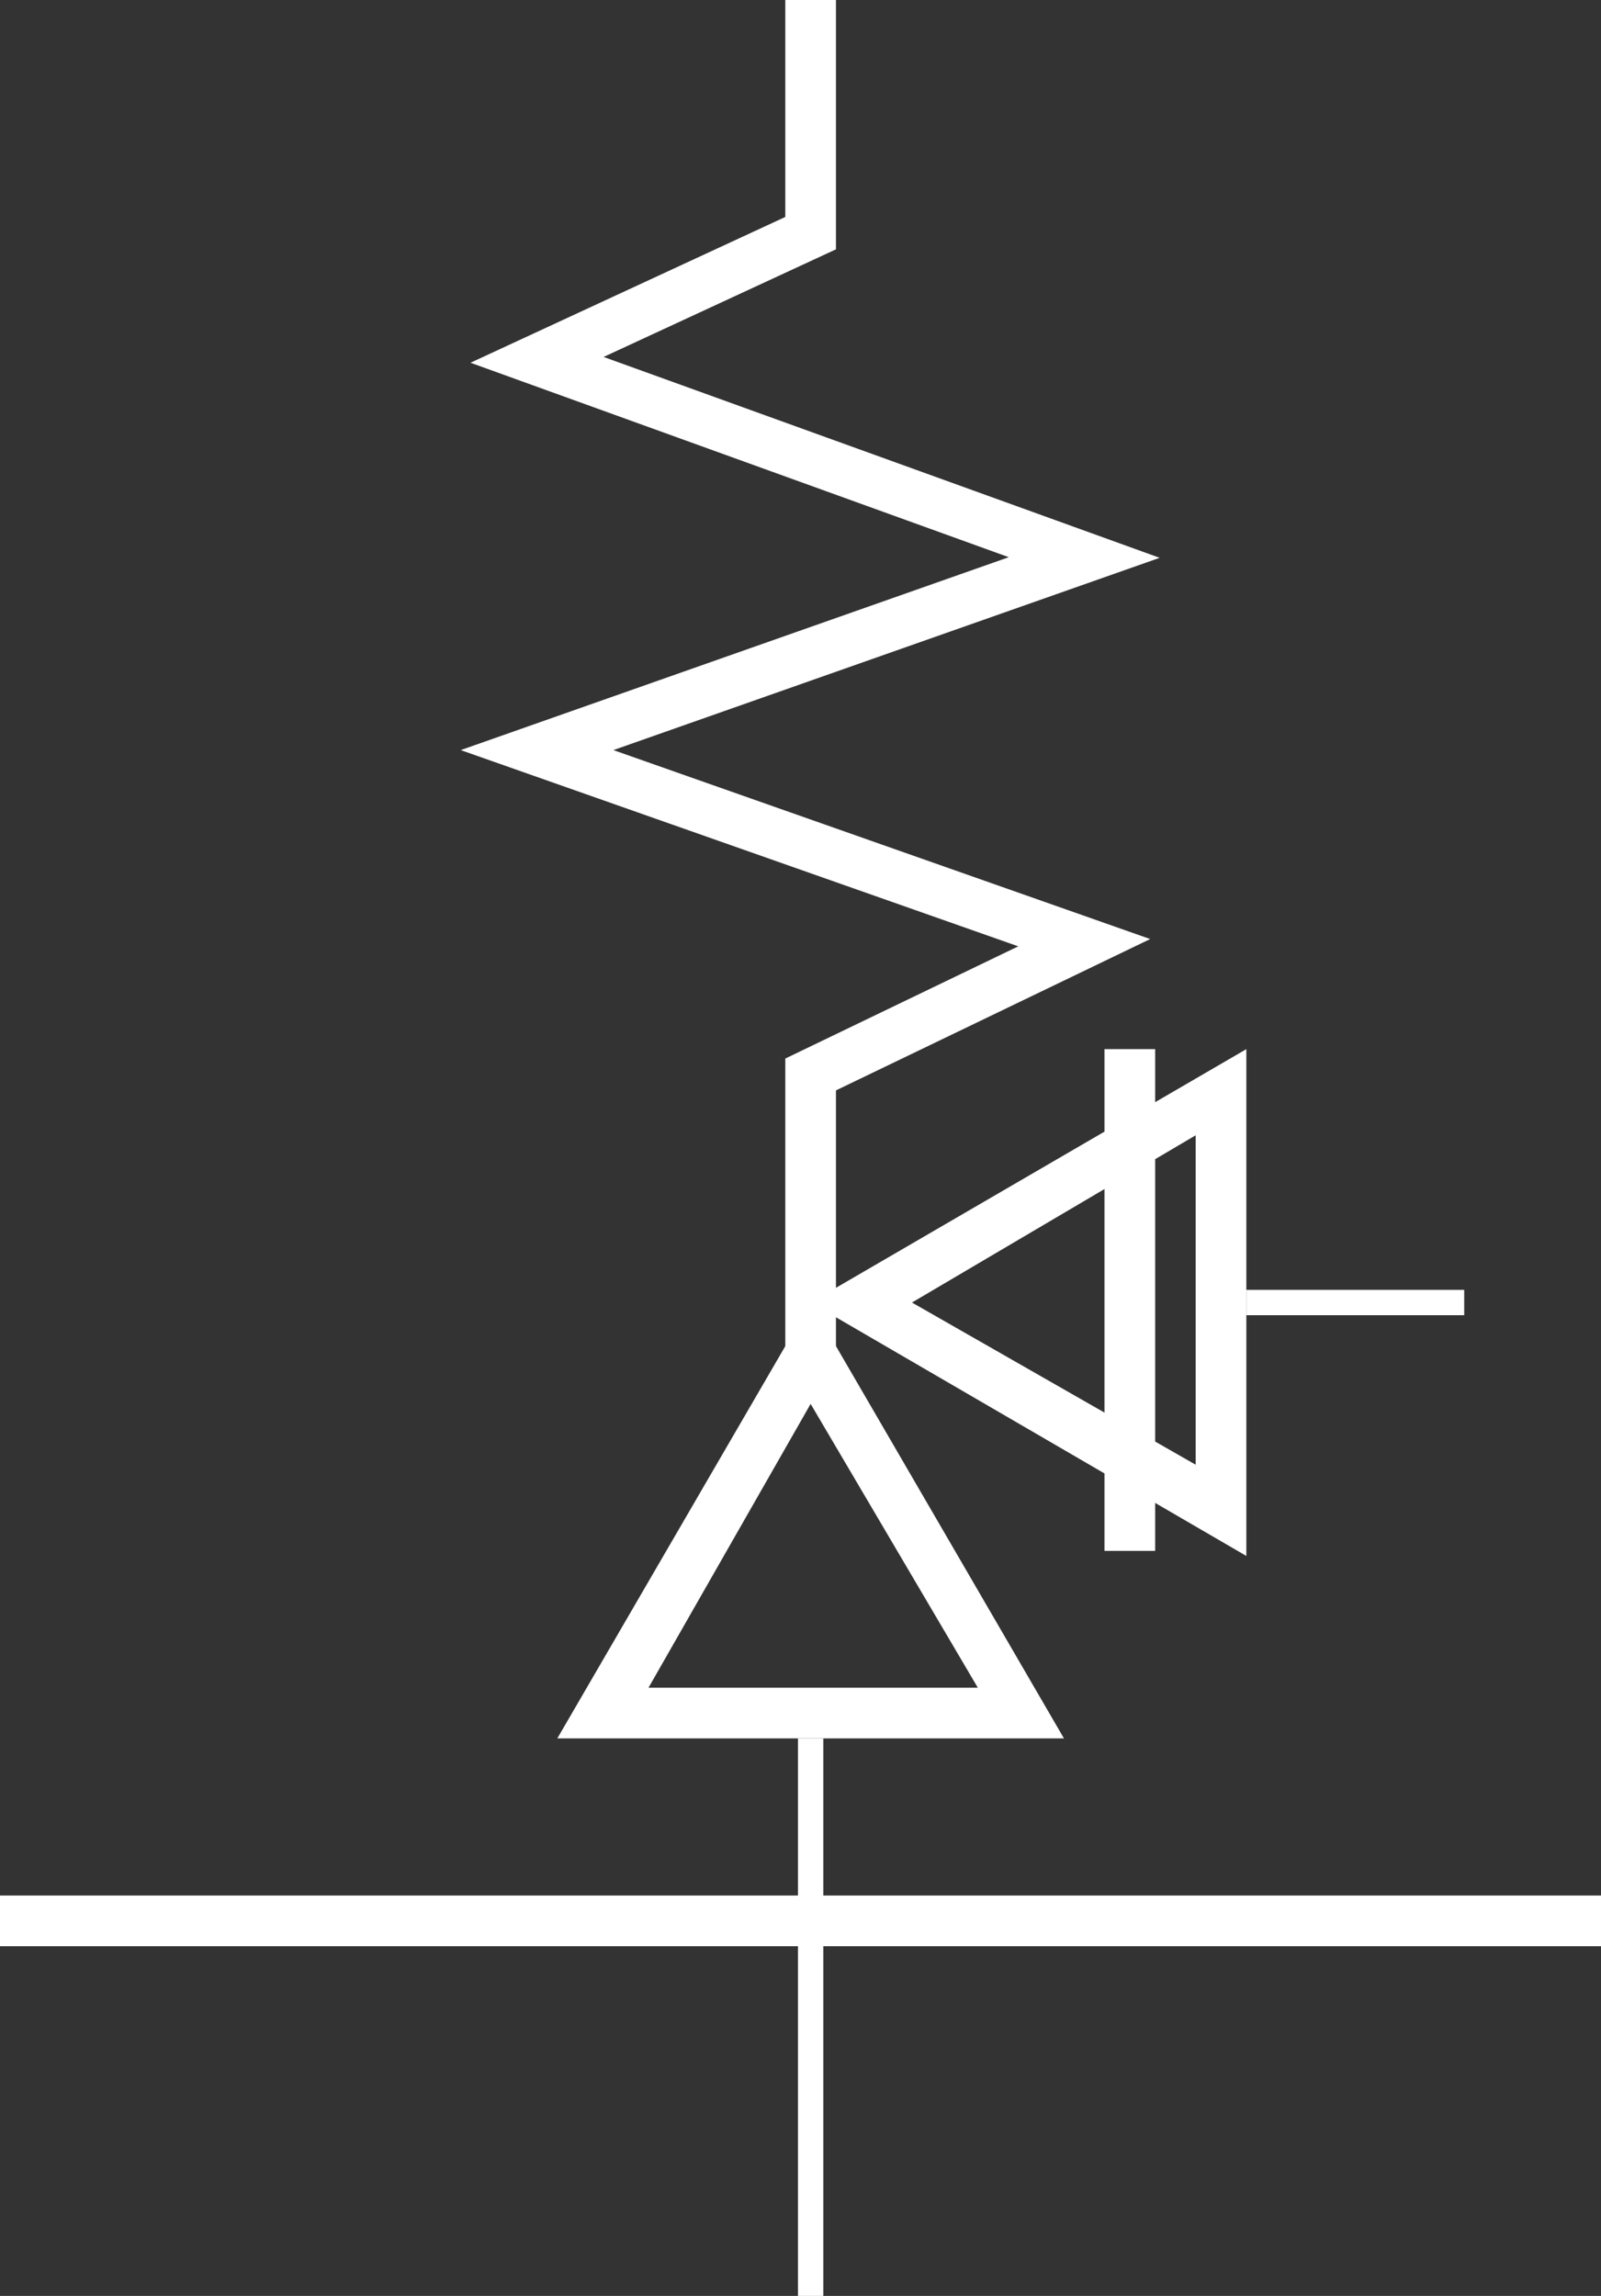 <?xml version="1.0" encoding="utf-8"?>
<!-- Generator: Adobe Illustrator 21.0.0, SVG Export Plug-In . SVG Version: 6.00 Build 0)  -->
<svg version="1.1" id="Layer_1" xmlns="http://www.w3.org/2000/svg" xmlns:xlink="http://www.w3.org/1999/xlink" x="0px" y="0px"
	 viewBox="0 0 31.6 45.3" style="enable-background:new 0 0 31.6 45.3;" xml:space="preserve">
<rect x="0" y="0" width="31.6" height="45.3" fill="#333333" stroke="none"/>
<style type="text/css">
	.st0{fill:none;stroke:#FFFFFF;stroke-miterlimit:10;}
	.st1{fill:none;stroke:#FFFFFF;stroke-width:0.5;stroke-miterlimit:10;}
	.st2{fill:#FFFFFF;}
</style>
<line class="st0" x1="22.3" y1="20.7" x2="22.3" y2="30.6"/>
<line class="st1" x1="24.6" y1="25.7" x2="28.9" y2="25.7"/>
<g>
	<g>
		<path class="st2" d="M23.6,22.4v6.5L18,25.7L23.6,22.4 M24.6,20.7l-8.6,5l8.6,5V20.7L24.6,20.7z"/>
	</g>
</g>
<line class="st1" x1="16" y1="34.3" x2="16" y2="45.3"/>
<g>
	<g>
		<path class="st2" d="M16,27.7l3.3,5.6h-6.5L16,27.7 M16,25.7l-5,8.6h10L16,25.7L16,25.7z"/>
	</g>
</g>
<polyline class="st0" points="16,0 16,4.6 10.6,7.1 21.4,11 10.6,14.8 21.4,18.6 16,21.2 16,27.1 "/>
<path class="st0" d="M16,28"/>
<line class="st0" x1="0" y1="37.9" x2="31.6" y2="37.9"/>
</svg>
